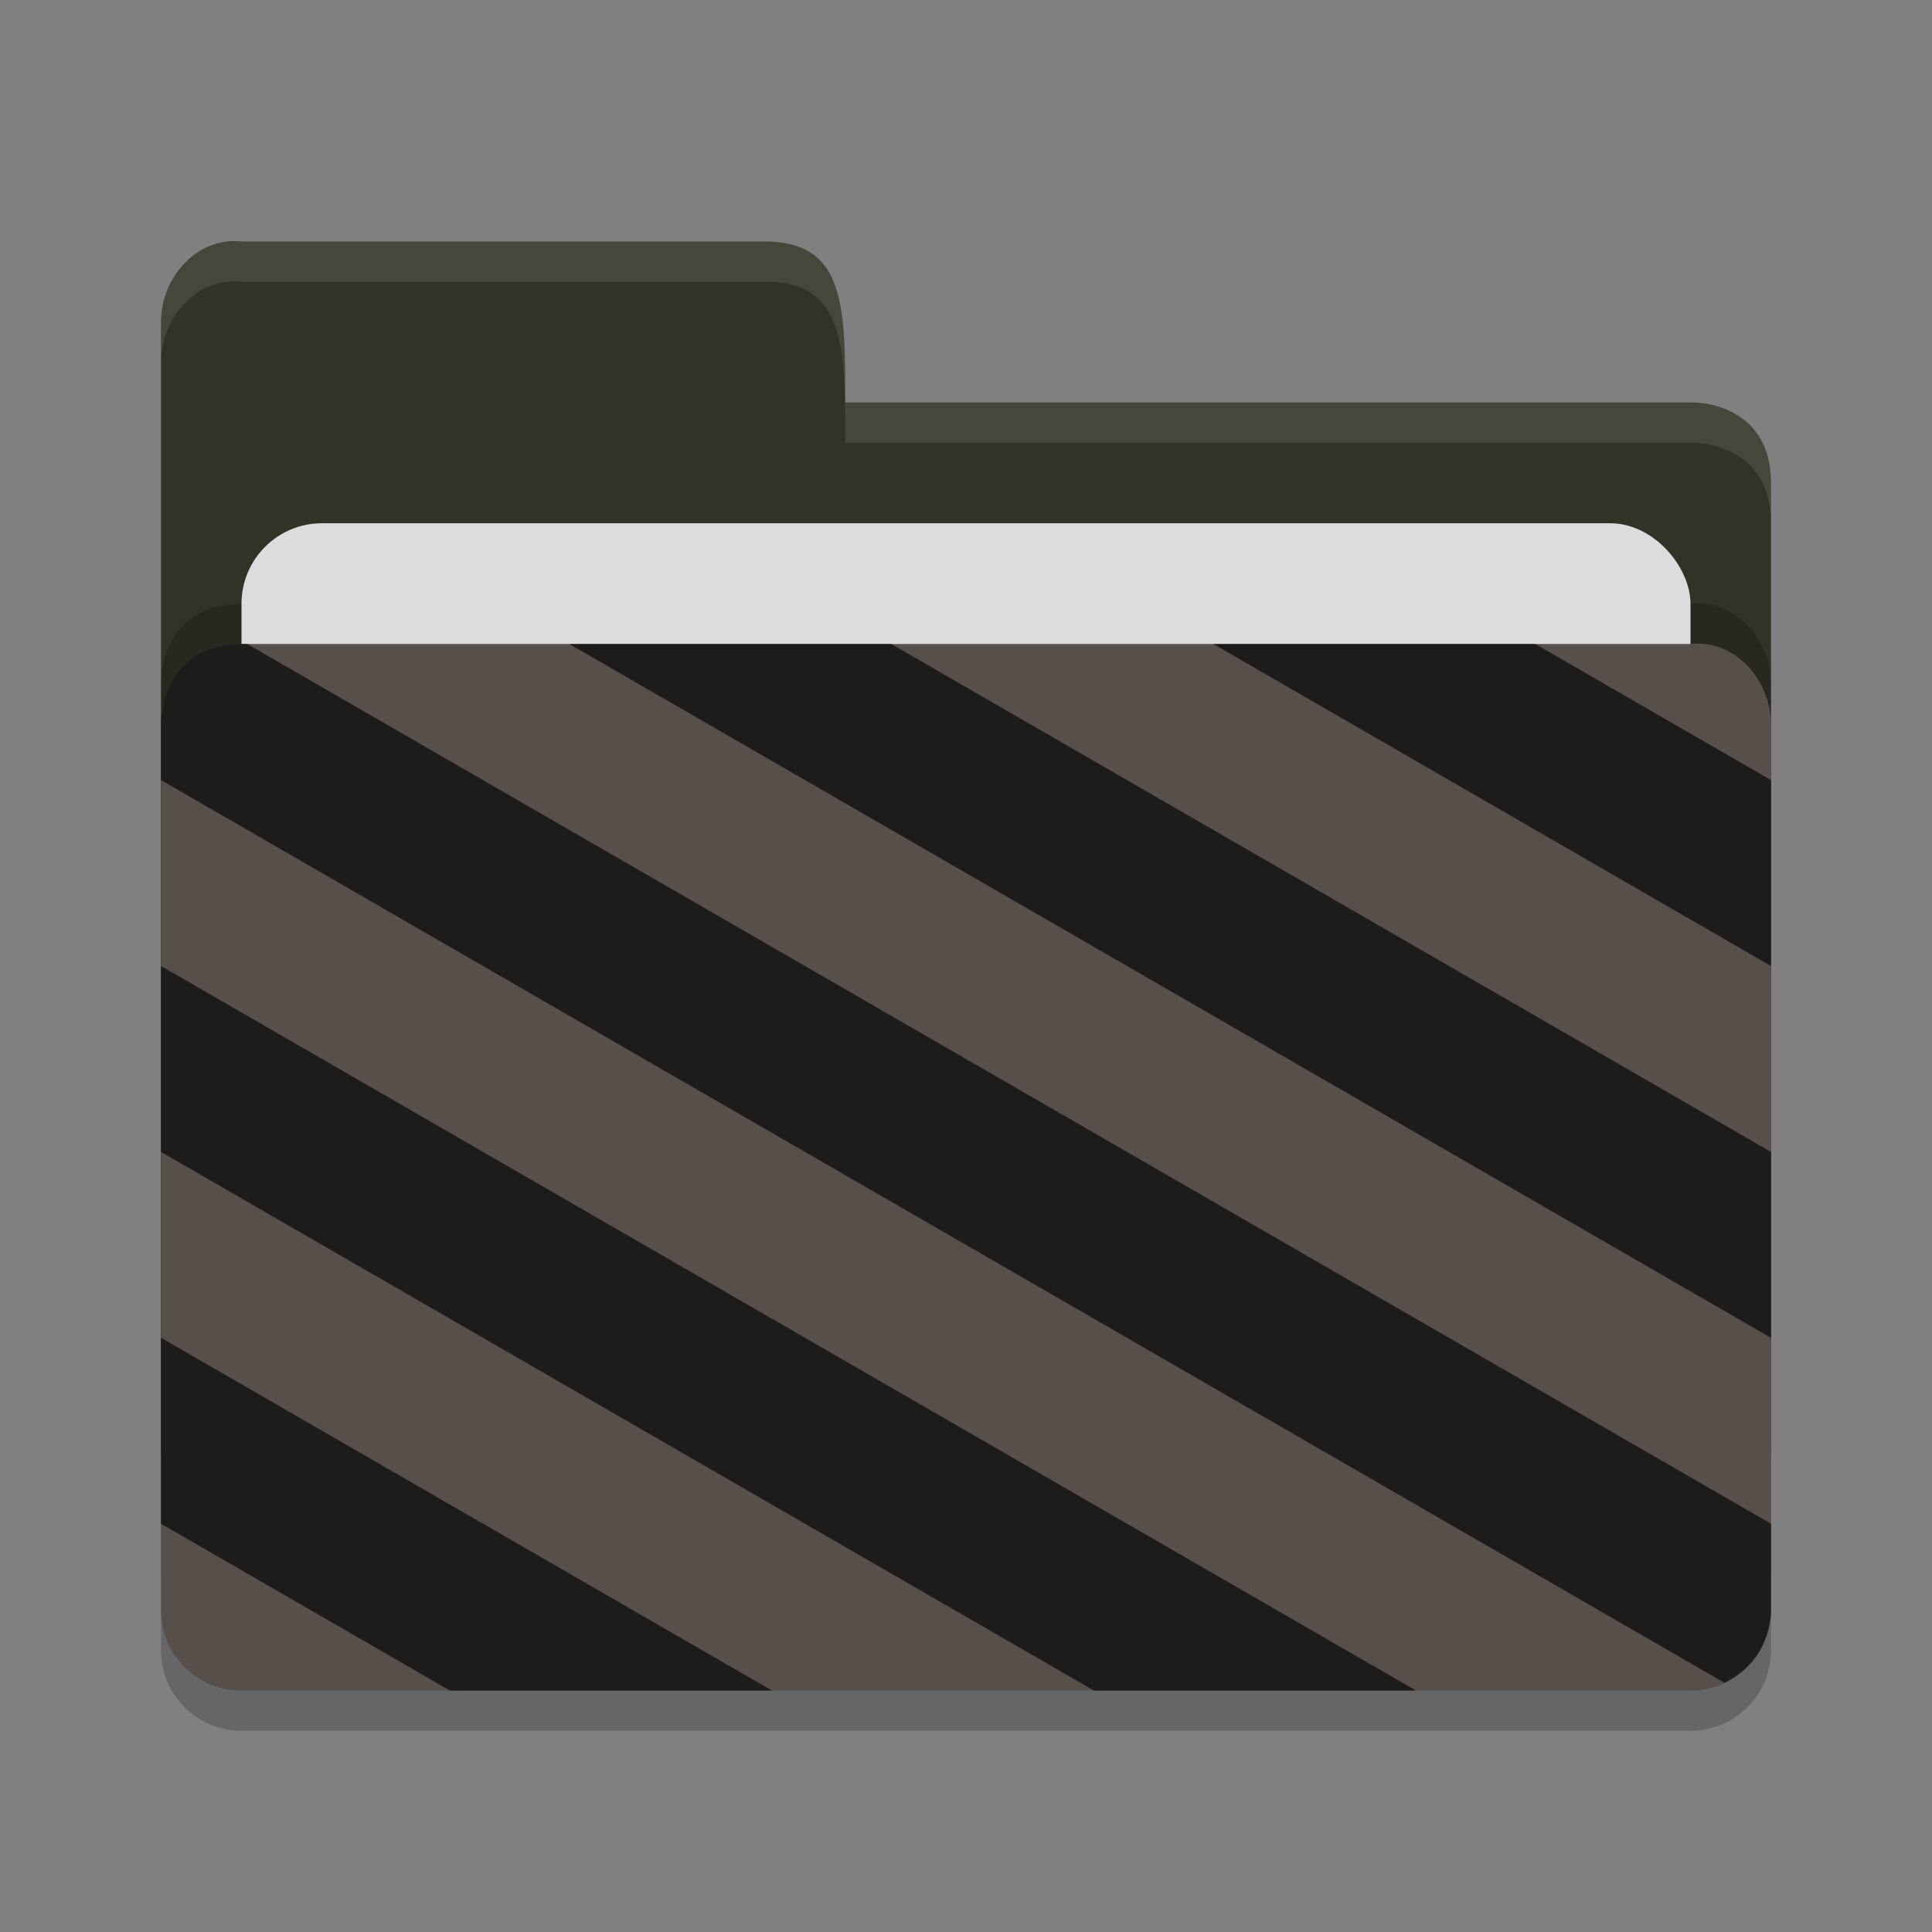 <?xml version="1.0" encoding="UTF-8" standalone="no"?>
<svg xmlns="http://www.w3.org/2000/svg" height="48" width="48" version="1">
 <rect width="100%" height="100%" fill="#808080" stroke="none"/>
 <path d="m 4,36 0,-28 c 0,-1.108 0.899,-2.122 2,-2 l 13,0 c 2,0 2,1.602 2,4 l 21.103,0 c 0,0 1.897,0 1.897,2 l 0,24 c 0,1.108 -0.892,2 -2,2 l -36,0 c -1.108,0 -2,-0.892 -2,-2 z" style="fill:#323226;fill-opacity:1"/>
 <path style="opacity:0.2;fill:#000000;fill-opacity:1" d="m 44,39 0,-22 c 0,-1.108 -0.899,-2.122 -2,-2 l -16,0 -4,0 -16,0 c -2,0 -2,1.917 -2,1.917 l 0,22.083 c 0,1.108 0.892,2 2,2 l 36,0 c 1.108,0 2,-0.892 2,-2 z"/>
 <rect style="opacity:1;fill:#dcdcdc;fill-opacity:1;" width="36" height="16" x="6" y="13" ry="2" rx="2"/>
 <path d="m 44,40 0,-22 c 0,-1.108 -0.899,-2.122 -2,-2 l -16,0 -4,0 -16,0 c -2,0 -2,1.917 -2,1.917 l 0,22.083 c 0,1.108 0.892,2 2,2 l 36,0 c 1.108,0 2,-0.892 2,-2 z" style="fill:#574f4a;fill-opacity:1"/>
 <path d="m 4,39.994 0,1.006 c 0,1.108 0.892,2 2,2 l 36,0 c 1.108,0 2,-0.892 2,-2 l 0,-1.006 c 0,1.108 -0.892,2 -2,2 l -36,0 c -1.108,0 -2,-0.892 -2,-2 z" style="opacity:0.2"/>
 <path style="opacity:0.1;fill:#ffffff;fill-opacity:1" d="m 6,6 c -1.101,-0.122 -2,0.892 -2,2 l 0,1 c 0,-1.108 0.899,-2.122 2,-2 l 13,0 c 2,0 2,1.602 2,4 l 21.104,0 c 0,0 1.896,0 1.896,2 l 0,-1 c 0,-2 -1.896,-2 -1.896,-2 l -21.104,0 c 0,-2.398 0,-4 -2,-4 l -13,0 z"/>
 <path style="opacity:0.65;fill:#000000;fill-opacity:1" d="M 6 16 C 4 16 4 17.916 4 17.916 L 4 19.381 L 42.844 41.809 L 42.846 41.809 C 42.849 41.807 42.852 41.803 42.855 41.801 C 43.01 41.727 43.153 41.632 43.283 41.523 C 43.298 41.511 43.315 41.5 43.33 41.486 C 43.461 41.369 43.577 41.237 43.674 41.09 C 43.675 41.088 43.677 41.087 43.678 41.086 C 43.681 41.081 43.682 41.074 43.686 41.068 C 43.77 40.936 43.835 40.789 43.887 40.637 C 43.9 40.596 43.915 40.557 43.926 40.516 C 43.97 40.35 44 40.18 44 40 L 44 37.857 L 6.143 16 L 6 16 z M 14.145 16 L 44 33.238 L 44 28.619 L 22.143 16 L 22 16 L 14.145 16 z M 30.145 16 L 44 24 L 44 19.381 L 38.145 16 L 30.145 16 z M 4 24 L 4 28.619 L 27.176 42 L 35.178 42 L 4 24 z M 4 33.236 L 4 37.857 L 11.176 42 L 19.178 42 L 4 33.236 z"/>
</svg>
